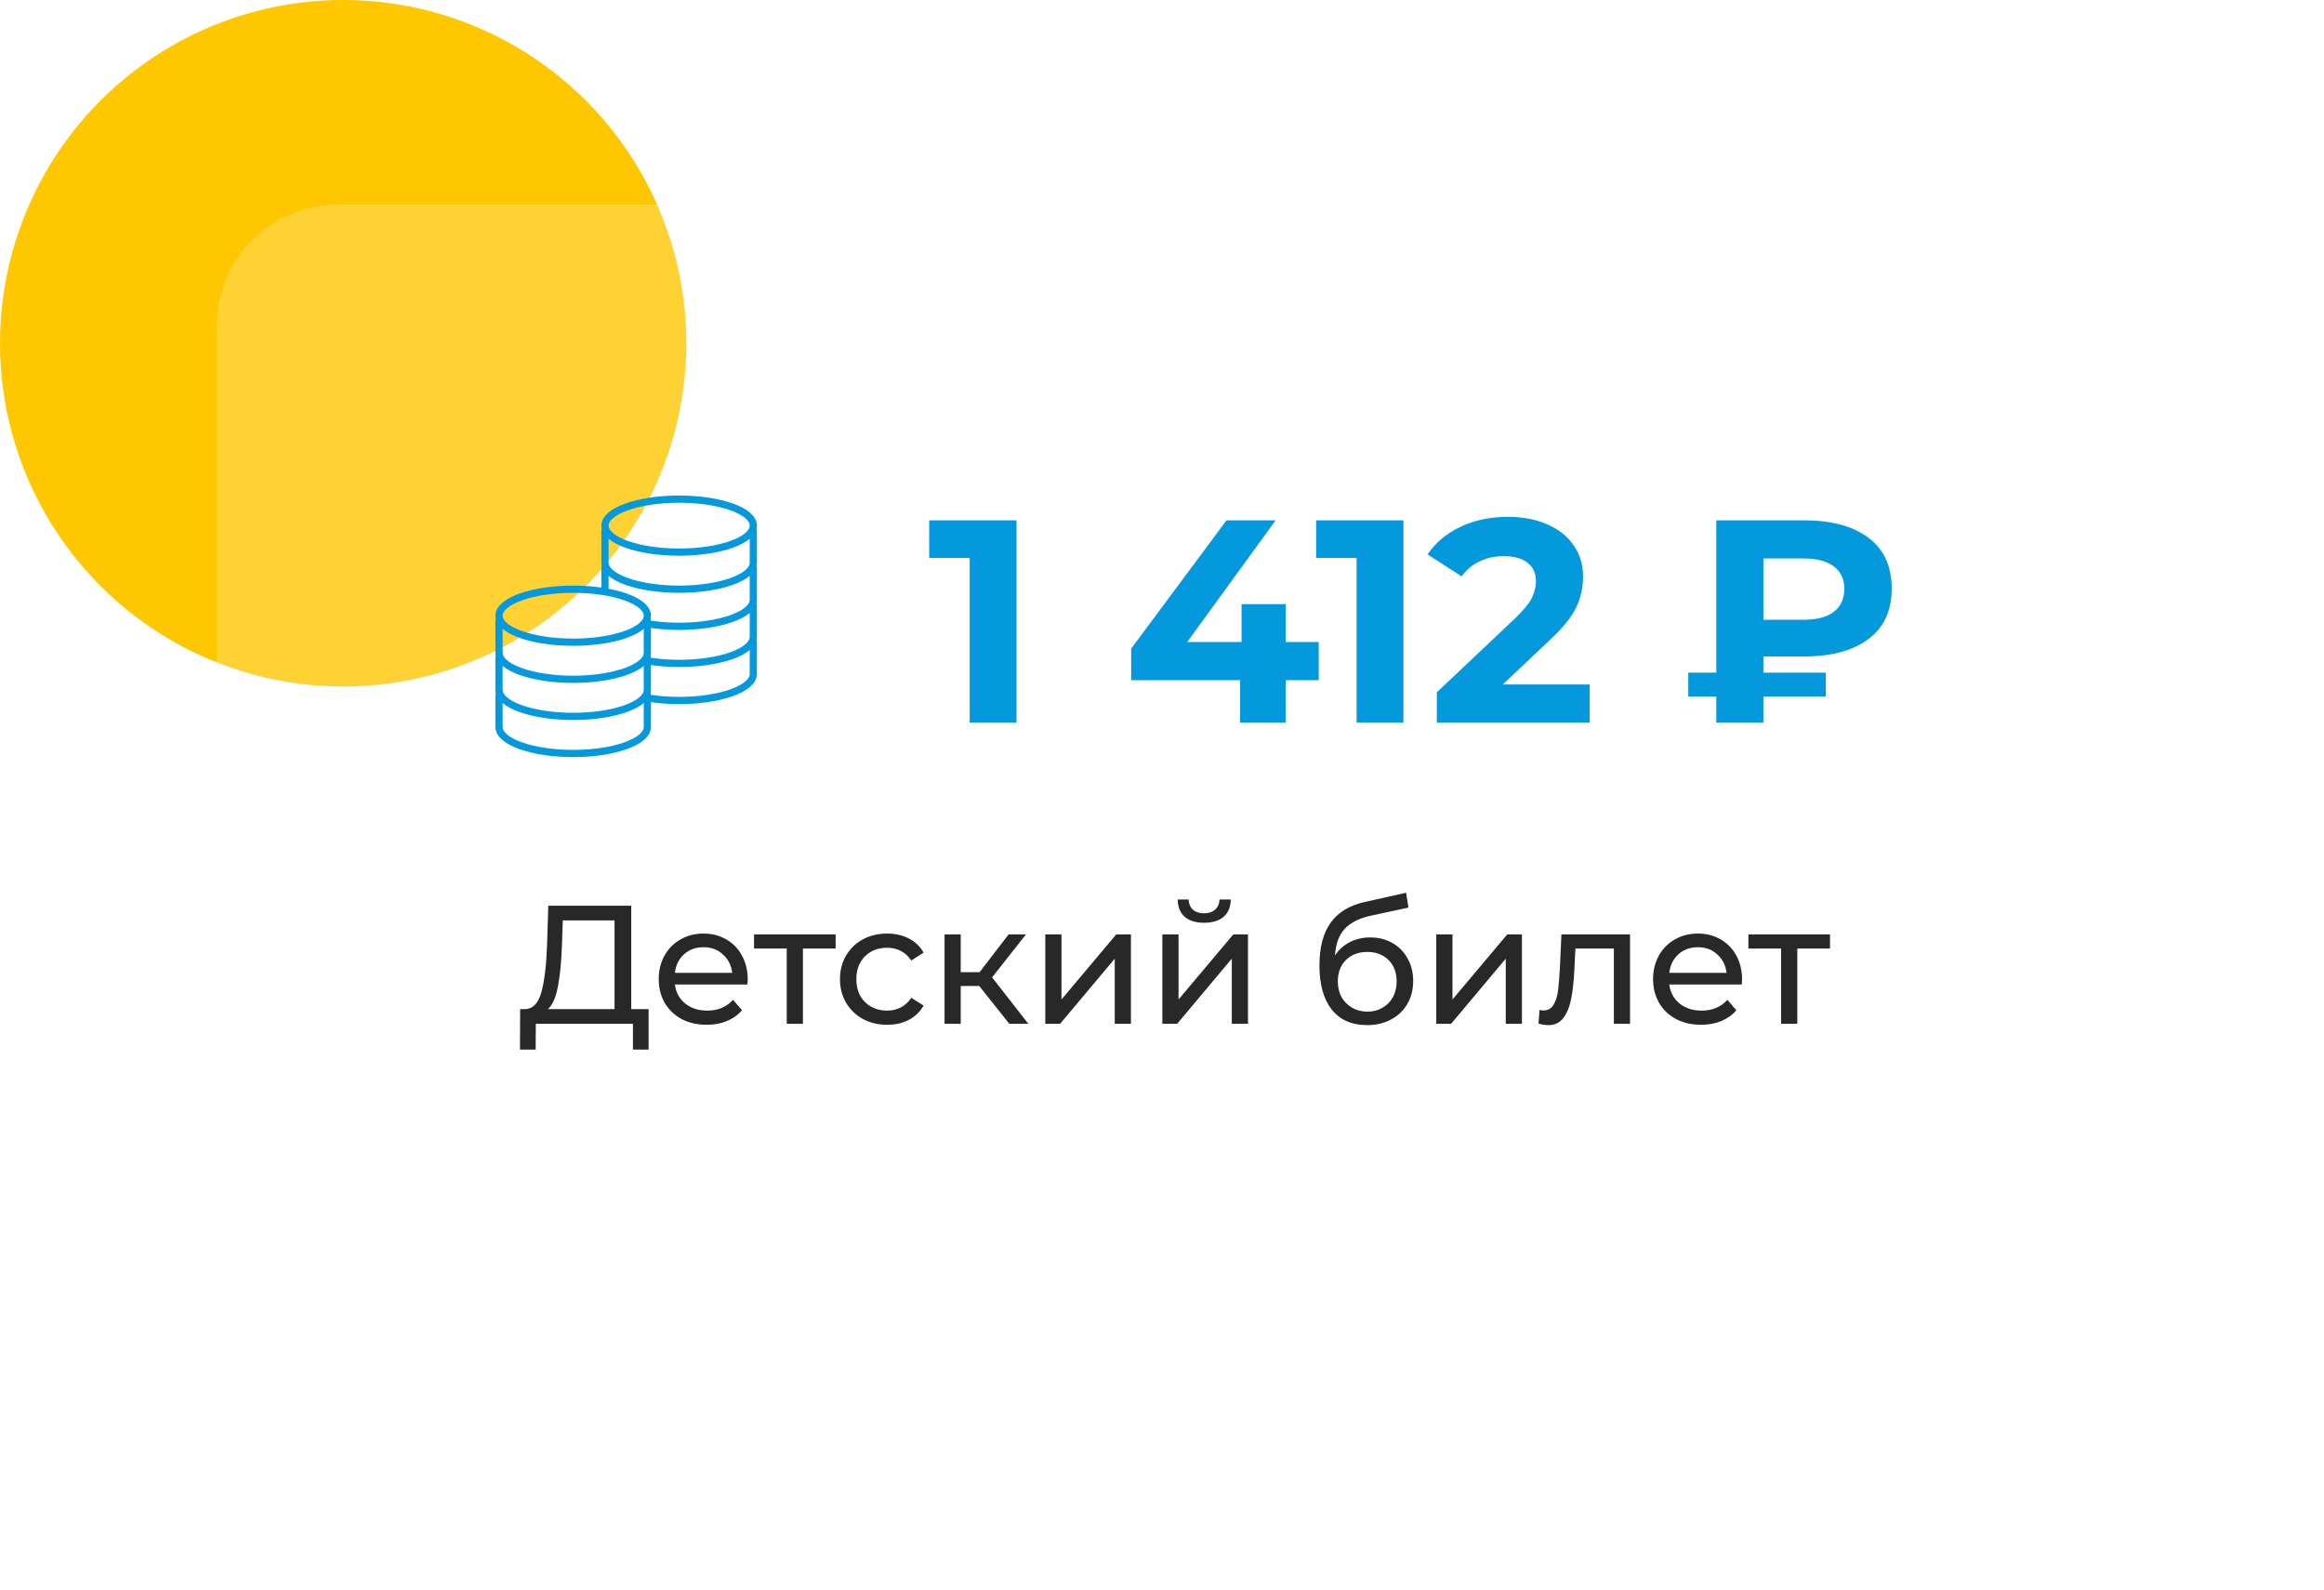 <svg width="193" height="132" viewBox="0 0 193 132" fill="none" xmlns="http://www.w3.org/2000/svg">
<circle cx="28.5" cy="28.5" r="28.5" fill="#FFC700"/>
<g filter="url(#filter0_bd_71_2388)">
<rect x="18" y="17" width="160" height="100" rx="10" fill="white" fill-opacity="0.2" shape-rendering="crispEdges"/>
</g>
<path d="M84.416 43.2V60H80.528V46.32H77.168V43.2H84.416ZM109.515 56.472H106.779V60H102.987V56.472H93.939V53.856L101.859 43.2H105.939L98.595 53.304H103.107V50.16H106.779V53.304H109.515V56.472ZM116.549 43.2V60H112.661V46.32H109.301V43.2H116.549ZM132.019 56.832V60H119.323V57.48L125.803 51.36C126.491 50.704 126.955 50.144 127.195 49.68C127.435 49.2 127.555 48.728 127.555 48.264C127.555 47.592 127.323 47.08 126.859 46.728C126.411 46.36 125.747 46.176 124.867 46.176C124.131 46.176 123.467 46.32 122.875 46.608C122.283 46.88 121.787 47.296 121.387 47.856L118.555 46.032C119.211 45.056 120.115 44.296 121.267 43.752C122.419 43.192 123.739 42.912 125.227 42.912C126.475 42.912 127.563 43.12 128.491 43.536C129.435 43.936 130.163 44.512 130.675 45.264C131.203 46 131.467 46.872 131.467 47.88C131.467 48.792 131.275 49.648 130.891 50.448C130.507 51.248 129.763 52.16 128.659 53.184L124.795 56.832H132.019ZM146.444 54.504V55.848H151.628V57.84H146.444V60H142.532V57.84H140.204V55.848H142.532V43.2H149.804C152.092 43.2 153.876 43.68 155.156 44.64C156.452 45.6 157.1 47.008 157.1 48.864C157.1 50.704 156.452 52.104 155.156 53.064C153.876 54.024 152.092 54.504 149.804 54.504H146.444ZM153.164 48.888C153.164 48.072 152.868 47.448 152.276 47.016C151.7 46.584 150.868 46.368 149.78 46.368H146.444V51.456H149.78C150.868 51.456 151.7 51.24 152.276 50.808C152.868 50.36 153.164 49.72 153.164 48.888Z" fill="#0499DD"/>
<path d="M56.4 45.84C59.802 45.84 62.56 44.855 62.56 43.64C62.56 42.425 59.802 41.44 56.4 41.44C52.998 41.44 50.24 42.425 50.24 43.64C50.24 44.855 52.998 45.84 56.4 45.84Z" stroke="#0499DD" stroke-width="0.6" stroke-miterlimit="10" stroke-linecap="round" stroke-linejoin="round"/>
<path d="M50.24 44.08C50.24 44.481 50.24 46.319 50.24 46.72C50.24 47.935 52.997 48.92 56.4 48.92C59.803 48.92 62.56 47.935 62.56 46.72C62.56 46.319 62.56 44.481 62.56 44.08" stroke="#0499DD" stroke-width="0.6" stroke-miterlimit="10" stroke-linecap="round" stroke-linejoin="round"/>
<path d="M53.562 51.753C54.412 51.911 55.377 52 56.401 52C59.803 52 62.56 51.015 62.56 49.8C62.56 49.399 62.56 47.561 62.56 47.16" stroke="#0499DD" stroke-width="0.6" stroke-miterlimit="10" stroke-linecap="round" stroke-linejoin="round"/>
<path d="M50.24 47.16C50.24 47.561 50.24 49.039 50.24 49.039" stroke="#0499DD" stroke-width="0.6" stroke-miterlimit="10" stroke-linecap="round" stroke-linejoin="round"/>
<path d="M53.772 54.87C54.569 55.005 55.46 55.08 56.401 55.08C59.803 55.08 62.56 54.095 62.56 52.88C62.56 52.479 62.56 50.641 62.56 50.24" stroke="#0499DD" stroke-width="0.6" stroke-miterlimit="10" stroke-linecap="round" stroke-linejoin="round"/>
<path d="M53.737 57.944C54.543 58.083 55.446 58.16 56.4 58.16C59.803 58.16 62.56 57.175 62.56 55.96C62.56 55.559 62.56 53.721 62.56 53.32" stroke="#0499DD" stroke-width="0.6" stroke-miterlimit="10" stroke-linecap="round" stroke-linejoin="round"/>
<path d="M47.599 53.32C51.002 53.32 53.76 52.335 53.76 51.12C53.76 49.905 51.002 48.92 47.599 48.92C44.197 48.92 41.44 49.905 41.44 51.12C41.44 52.335 44.197 53.32 47.599 53.32Z" stroke="#0499DD" stroke-width="0.6" stroke-miterlimit="10" stroke-linecap="round" stroke-linejoin="round"/>
<path d="M41.44 51.56C41.44 51.961 41.44 53.799 41.44 54.2C41.44 55.415 44.197 56.4 47.599 56.4C51.002 56.4 53.76 55.415 53.76 54.2C53.76 53.799 53.76 51.961 53.76 51.56" stroke="#0499DD" stroke-width="0.6" stroke-miterlimit="10" stroke-linecap="round" stroke-linejoin="round"/>
<path d="M41.44 54.64C41.44 55.041 41.44 56.879 41.44 57.28C41.44 58.495 44.197 59.48 47.599 59.48C51.002 59.48 53.76 58.495 53.76 57.28C53.76 56.879 53.76 55.041 53.76 54.64" stroke="#0499DD" stroke-width="0.6" stroke-miterlimit="10" stroke-linecap="round" stroke-linejoin="round"/>
<path d="M41.44 57.72C41.44 58.121 41.44 59.959 41.44 60.36C41.44 61.575 44.197 62.56 47.599 62.56C51.002 62.56 53.76 61.575 53.76 60.36C53.76 59.959 53.76 58.121 53.76 57.72" stroke="#0499DD" stroke-width="0.6" stroke-miterlimit="10" stroke-linecap="round" stroke-linejoin="round"/>
<path d="M53.864 83.782V87.142H52.562V85H44.498L44.484 87.142H43.182L43.196 83.782H43.672C44.288 83.745 44.722 83.259 44.974 82.326C45.226 81.383 45.38 80.058 45.436 78.35L45.534 75.2H52.422V83.782H53.864ZM46.668 78.476C46.621 79.857 46.509 81.001 46.332 81.906C46.164 82.811 45.889 83.437 45.506 83.782H51.036V76.418H46.738L46.668 78.476ZM62.096 81.332C62.096 81.435 62.087 81.57 62.068 81.738H56.048C56.132 82.391 56.417 82.919 56.902 83.32C57.397 83.712 58.008 83.908 58.736 83.908C59.623 83.908 60.337 83.609 60.878 83.012L61.62 83.88C61.284 84.272 60.864 84.571 60.36 84.776C59.865 84.981 59.31 85.084 58.694 85.084C57.91 85.084 57.215 84.925 56.608 84.608C56.001 84.281 55.53 83.829 55.194 83.25C54.867 82.671 54.704 82.018 54.704 81.29C54.704 80.571 54.863 79.923 55.18 79.344C55.507 78.765 55.95 78.317 56.51 78C57.079 77.673 57.719 77.51 58.428 77.51C59.137 77.51 59.767 77.673 60.318 78C60.878 78.317 61.312 78.765 61.62 79.344C61.937 79.923 62.096 80.585 62.096 81.332ZM58.428 78.644C57.784 78.644 57.243 78.84 56.804 79.232C56.375 79.624 56.123 80.137 56.048 80.772H60.808C60.733 80.147 60.477 79.638 60.038 79.246C59.609 78.845 59.072 78.644 58.428 78.644ZM69.397 78.756H66.68V85H65.337V78.756H62.62V77.58H69.397V78.756ZM73.677 85.084C72.921 85.084 72.244 84.921 71.647 84.594C71.059 84.267 70.597 83.819 70.261 83.25C69.925 82.671 69.757 82.018 69.757 81.29C69.757 80.562 69.925 79.913 70.261 79.344C70.597 78.765 71.059 78.317 71.647 78C72.244 77.673 72.921 77.51 73.677 77.51C74.349 77.51 74.946 77.645 75.469 77.916C76.001 78.187 76.411 78.579 76.701 79.092L75.679 79.75C75.445 79.395 75.156 79.129 74.811 78.952C74.465 78.775 74.083 78.686 73.663 78.686C73.177 78.686 72.739 78.793 72.347 79.008C71.964 79.223 71.661 79.531 71.437 79.932C71.222 80.324 71.115 80.777 71.115 81.29C71.115 81.813 71.222 82.275 71.437 82.676C71.661 83.068 71.964 83.371 72.347 83.586C72.739 83.801 73.177 83.908 73.663 83.908C74.083 83.908 74.465 83.819 74.811 83.642C75.156 83.465 75.445 83.199 75.679 82.844L76.701 83.488C76.411 84.001 76.001 84.398 75.469 84.678C74.946 84.949 74.349 85.084 73.677 85.084ZM81.325 81.864H79.785V85H78.441V77.58H79.785V80.716H81.353L83.761 77.58H85.203L82.389 81.15L85.399 85H83.817L81.325 81.864ZM86.808 77.58H88.152V82.984L92.702 77.58H93.92V85H92.576V79.596L88.04 85H86.808V77.58ZM96.529 77.58H97.873V82.984L102.423 77.58H103.641V85H102.297V79.596L97.761 85H96.529V77.58ZM100.001 76.614C99.31 76.614 98.773 76.451 98.391 76.124C98.008 75.788 97.812 75.307 97.803 74.682H98.713C98.722 75.027 98.839 75.307 99.063 75.522C99.296 75.727 99.604 75.83 99.987 75.83C100.369 75.83 100.677 75.727 100.911 75.522C101.144 75.307 101.265 75.027 101.275 74.682H102.213C102.203 75.307 102.003 75.788 101.611 76.124C101.219 76.451 100.682 76.614 100.001 76.614ZM113.789 77.832C114.48 77.832 115.096 77.986 115.637 78.294C116.178 78.602 116.598 79.031 116.897 79.582C117.205 80.123 117.359 80.744 117.359 81.444C117.359 82.163 117.196 82.802 116.869 83.362C116.552 83.913 116.099 84.342 115.511 84.65C114.932 84.958 114.27 85.112 113.523 85.112C112.263 85.112 111.288 84.683 110.597 83.824C109.916 82.956 109.575 81.738 109.575 80.17C109.575 78.649 109.888 77.459 110.513 76.6C111.138 75.732 112.095 75.158 113.383 74.878L116.771 74.122L116.967 75.354L113.845 76.026C112.874 76.241 112.151 76.605 111.675 77.118C111.199 77.631 110.928 78.369 110.863 79.33C111.18 78.854 111.591 78.485 112.095 78.224C112.599 77.963 113.164 77.832 113.789 77.832ZM113.551 83.992C114.027 83.992 114.447 83.885 114.811 83.67C115.184 83.455 115.474 83.161 115.679 82.788C115.884 82.405 115.987 81.971 115.987 81.486C115.987 80.749 115.763 80.156 115.315 79.708C114.867 79.26 114.279 79.036 113.551 79.036C112.823 79.036 112.23 79.26 111.773 79.708C111.325 80.156 111.101 80.749 111.101 81.486C111.101 81.971 111.204 82.405 111.409 82.788C111.624 83.161 111.918 83.455 112.291 83.67C112.664 83.885 113.084 83.992 113.551 83.992ZM119.279 77.58H120.623V82.984L125.173 77.58H126.391V85H125.047V79.596L120.511 85H119.279V77.58ZM135.369 77.58V85H134.025V78.756H130.833L130.749 80.408C130.703 81.407 130.614 82.242 130.483 82.914C130.353 83.577 130.138 84.109 129.839 84.51C129.541 84.911 129.125 85.112 128.593 85.112C128.351 85.112 128.075 85.07 127.767 84.986L127.851 83.852C127.973 83.88 128.085 83.894 128.187 83.894C128.561 83.894 128.841 83.731 129.027 83.404C129.214 83.077 129.335 82.69 129.391 82.242C129.447 81.794 129.499 81.155 129.545 80.324L129.671 77.58H135.369ZM144.674 81.332C144.674 81.435 144.665 81.57 144.646 81.738H138.626C138.71 82.391 138.995 82.919 139.48 83.32C139.975 83.712 140.586 83.908 141.314 83.908C142.201 83.908 142.915 83.609 143.456 83.012L144.198 83.88C143.862 84.272 143.442 84.571 142.938 84.776C142.443 84.981 141.888 85.084 141.272 85.084C140.488 85.084 139.793 84.925 139.186 84.608C138.579 84.281 138.108 83.829 137.772 83.25C137.445 82.671 137.282 82.018 137.282 81.29C137.282 80.571 137.441 79.923 137.758 79.344C138.085 78.765 138.528 78.317 139.088 78C139.657 77.673 140.297 77.51 141.006 77.51C141.715 77.51 142.345 77.673 142.896 78C143.456 78.317 143.89 78.765 144.198 79.344C144.515 79.923 144.674 80.585 144.674 81.332ZM141.006 78.644C140.362 78.644 139.821 78.84 139.382 79.232C138.953 79.624 138.701 80.137 138.626 80.772H143.386C143.311 80.147 143.055 79.638 142.616 79.246C142.187 78.845 141.65 78.644 141.006 78.644ZM151.975 78.756H149.259V85H147.915V78.756H145.199V77.58H151.975V78.756Z" fill="#282828"/>
<defs>
<filter id="filter0_bd_71_2388" x="-2" y="-3" width="200" height="140" filterUnits="userSpaceOnUse" color-interpolation-filters="sRGB">
<feFlood flood-opacity="0" result="BackgroundImageFix"/>
<feGaussianBlur in="BackgroundImage" stdDeviation="10"/>
<feComposite in2="SourceAlpha" operator="in" result="effect1_backgroundBlur_71_2388"/>
<feColorMatrix in="SourceAlpha" type="matrix" values="0 0 0 0 0 0 0 0 0 0 0 0 0 0 0 0 0 0 127 0" result="hardAlpha"/>
<feOffset/>
<feGaussianBlur stdDeviation="7.5"/>
<feComposite in2="hardAlpha" operator="out"/>
<feColorMatrix type="matrix" values="0 0 0 0 0 0 0 0 0 0 0 0 0 0 0 0 0 0 0.1 0"/>
<feBlend mode="normal" in2="effect1_backgroundBlur_71_2388" result="effect2_dropShadow_71_2388"/>
<feBlend mode="normal" in="SourceGraphic" in2="effect2_dropShadow_71_2388" result="shape"/>
</filter>
</defs>
</svg>

